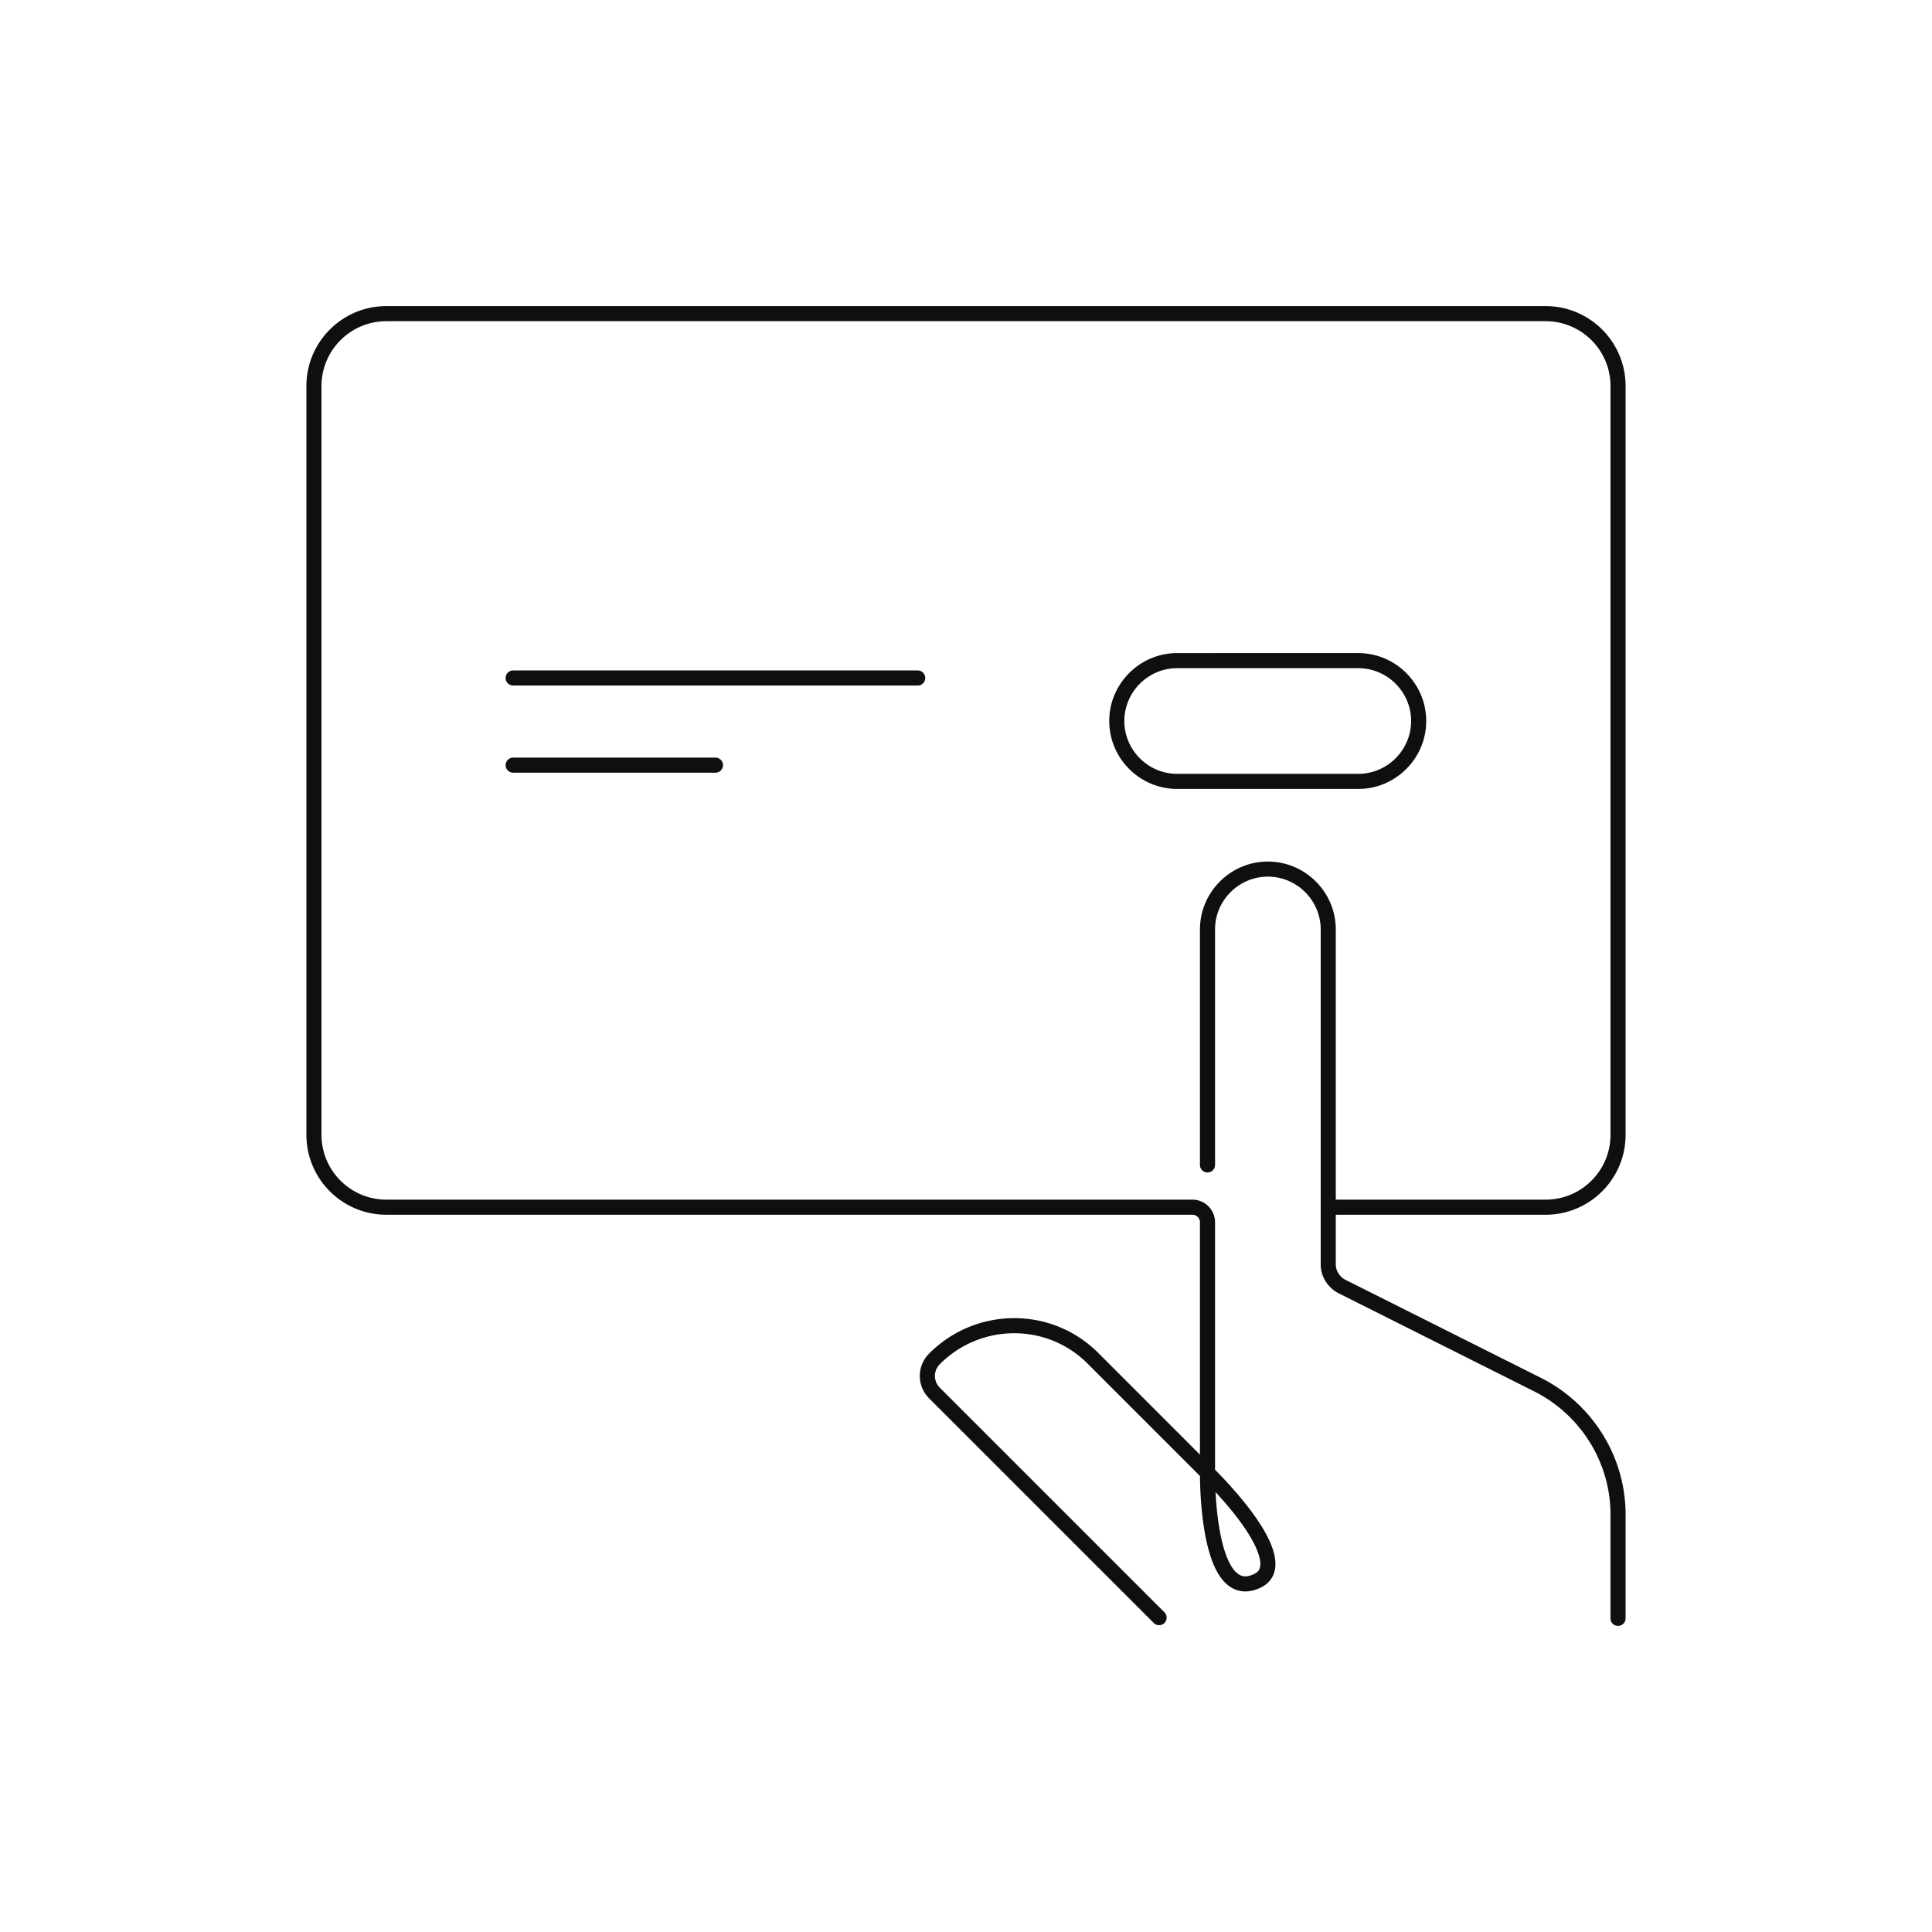 <svg xmlns="http://www.w3.org/2000/svg" width="320" height="320" fill="none" viewBox="0 0 320 320"><path fill="#0F0F0F" d="M219.999 209.45h-1.25 1.25Zm2.2 3.6-.592 1.101.016.009.016.008.56-1.118Zm32.5 16.3.565-1.115-.004-.002-.561 1.117Zm12.05 38.7a1.25 1.25 0 1 0 2.5 0h-2.5Zm-66.75-114.1h-1.25 1.25Zm20 0h-1.25 1.25Zm-28.884 114.884a1.25 1.25 0 0 0 1.768-1.767l-1.768 1.767Zm-36.316-38.084-.884.884.884-.884Zm26.3-5.7-.89.878.006.006.884-.884Zm17.651-32.1a1.25 1.25 0 0 0 2.5 0h-2.5Zm9.249 69-.464-1.16-.014.006-.014.006.492 1.148ZM64 199.95v-1.25 1.25Zm-12-12h1.25H52Zm216 0h1.25H268Zm-12 12v1.25-1.25Zm0-148v1.25-1.25Zm12 11.999h-1.25H268Zm-204-12v1.25-1.25Zm-12 12h1.25H52ZM200 202.45h1.25H200Zm-2.5-2.5v1.25-1.25Zm27.476-90.528v-1.25 1.25Zm0 20v1.25-1.25Zm-30-19.999v1.25-1.25Zm0 19.999v-1.25 1.25ZM85 111.047a1.25 1.25 0 0 0 0 2.5v-2.5Zm67 2.5a1.25 1.25 0 0 0 0-2.5v2.5Zm-67 11.937a1.25 1.25 0 0 0 0 2.5v-2.5Zm33.5 2.5a1.25 1.25 0 1 0 0-2.5v2.5Zm100.249 81.466c0 1.992 1.181 3.798 2.858 4.701l1.185-2.201c-.924-.498-1.543-1.491-1.543-2.5h-2.5Zm2.89 4.718 32.5 16.3 1.121-2.235-32.5-16.3-1.121 2.235Zm45.11 36.682v17.2h2.5v-17.2h-2.5Zm-65.5-96.9c0-4.809 3.941-8.75 8.75-8.75v-2.5c-6.19 0-11.25 5.06-11.25 11.25h2.5Zm8.75-8.75c4.81 0 8.75 3.941 8.75 8.75h2.5c0-6.19-5.059-11.25-11.25-11.25v2.5Zm-17.116 121.867-37.2-37.2-1.768 1.767 37.2 37.2 1.768-1.767Zm-37.2-37.2c-1.112-1.112-1.112-2.821 0-3.933l-1.768-1.767a5.234 5.234 0 0 0 0 7.467l1.768-1.767Zm0-3.933c6.815-6.815 17.819-6.806 24.526-.006l1.78-1.755c-7.693-7.8-20.289-7.791-28.074-.006l1.768 1.767Zm24.532 0 18.9 18.9 1.768-1.767-18.9-18.9-1.768 1.767Zm18.9 18.9c3.97 3.97 7.107 7.857 8.641 10.925.776 1.552 1.06 2.734.983 3.542-.036.379-.148.656-.312.87-.166.216-.436.437-.892.619l.928 2.321c.795-.318 1.462-.785 1.948-1.42.489-.638.743-1.377.817-2.154.142-1.504-.386-3.197-1.236-4.896-1.715-3.431-5.079-7.544-9.109-11.574l-1.768 1.767Zm8.392 15.968c-.693.297-1.219.333-1.624.255-.405-.078-.803-.294-1.203-.694-.842-.841-1.553-2.361-2.1-4.366-1.08-3.962-1.331-9.078-1.331-12.047h-2.5c0 3.032.25 8.416 1.419 12.704.578 2.12 1.429 4.162 2.744 5.477.678.678 1.507 1.19 2.496 1.381.99.191 2.027.04 3.084-.413l-.985-2.297Zm13.742-51.351.001-9.5-2.5-.001-.001 9.5 2.5.001ZM201.25 192.95l-.001-39h-2.5l.001 39h2.5Zm-.001 51 .001-41.5h-2.5l-.001 41.5h2.5Zm52.886-13.484c7.687 3.891 12.614 11.764 12.614 20.384h2.5c0-9.579-5.473-18.306-13.985-22.615l-1.129 2.231Zm-35.386-76.516.001 46h2.5l-.001-46h-2.5ZM256 50.7H64v2.5h192v-2.5Zm13.25 137.25c0-41.334.002-82.668 0-124.001h-2.5c.002 41.334 0 82.667 0 124.001h2.5ZM220 201.2h36v-2.5h-36v2.5Zm-156 0h133.5v-2.5H64v2.5ZM50.75 63.95v124h2.5v-124h-2.5ZM64 198.7c-5.937 0-10.75-4.813-10.75-10.75h-2.5c0 7.318 5.932 13.25 13.25 13.25v-2.5Zm202.75-10.75c0 5.937-4.813 10.75-10.75 10.75v2.5c7.318 0 13.25-5.932 13.25-13.25h-2.5ZM256 53.2c5.937 0 10.75 4.812 10.75 10.749h2.5c-.001-7.318-5.933-13.25-13.25-13.25v2.5ZM64 50.7c-7.318 0-13.25 5.932-13.25 13.25h2.5c0-5.937 4.813-10.75 10.75-10.75v-2.5Zm137.25 151.75a3.75 3.75 0 0 0-3.75-3.75v2.5c.69 0 1.25.559 1.25 1.25h2.5Zm23.726-91.778c4.81 0 8.75 3.94 8.75 8.75h2.5c0-6.19-5.06-11.25-11.25-11.25v2.5Zm8.75 8.75c0 4.81-3.94 8.75-8.75 8.75v2.5c6.19 0 11.25-5.06 11.25-11.25h-2.5Zm-38.75-8.749 30-.001v-2.5l-30 .001v2.5Zm30 17.499h-30v2.5h30v-2.5Zm-30-19.999c-6.191 0-11.25 5.059-11.25 11.25h2.5c0-4.81 3.94-8.75 8.75-8.75v-2.5Zm-11.25 11.25c0 6.19 5.059 11.249 11.25 11.249v-2.5c-4.81 0-8.75-3.94-8.75-8.749h-2.5ZM85 113.547h67v-2.5H85v2.5Zm0 14.437h33.5v-2.5H85v2.5Z"/></svg>